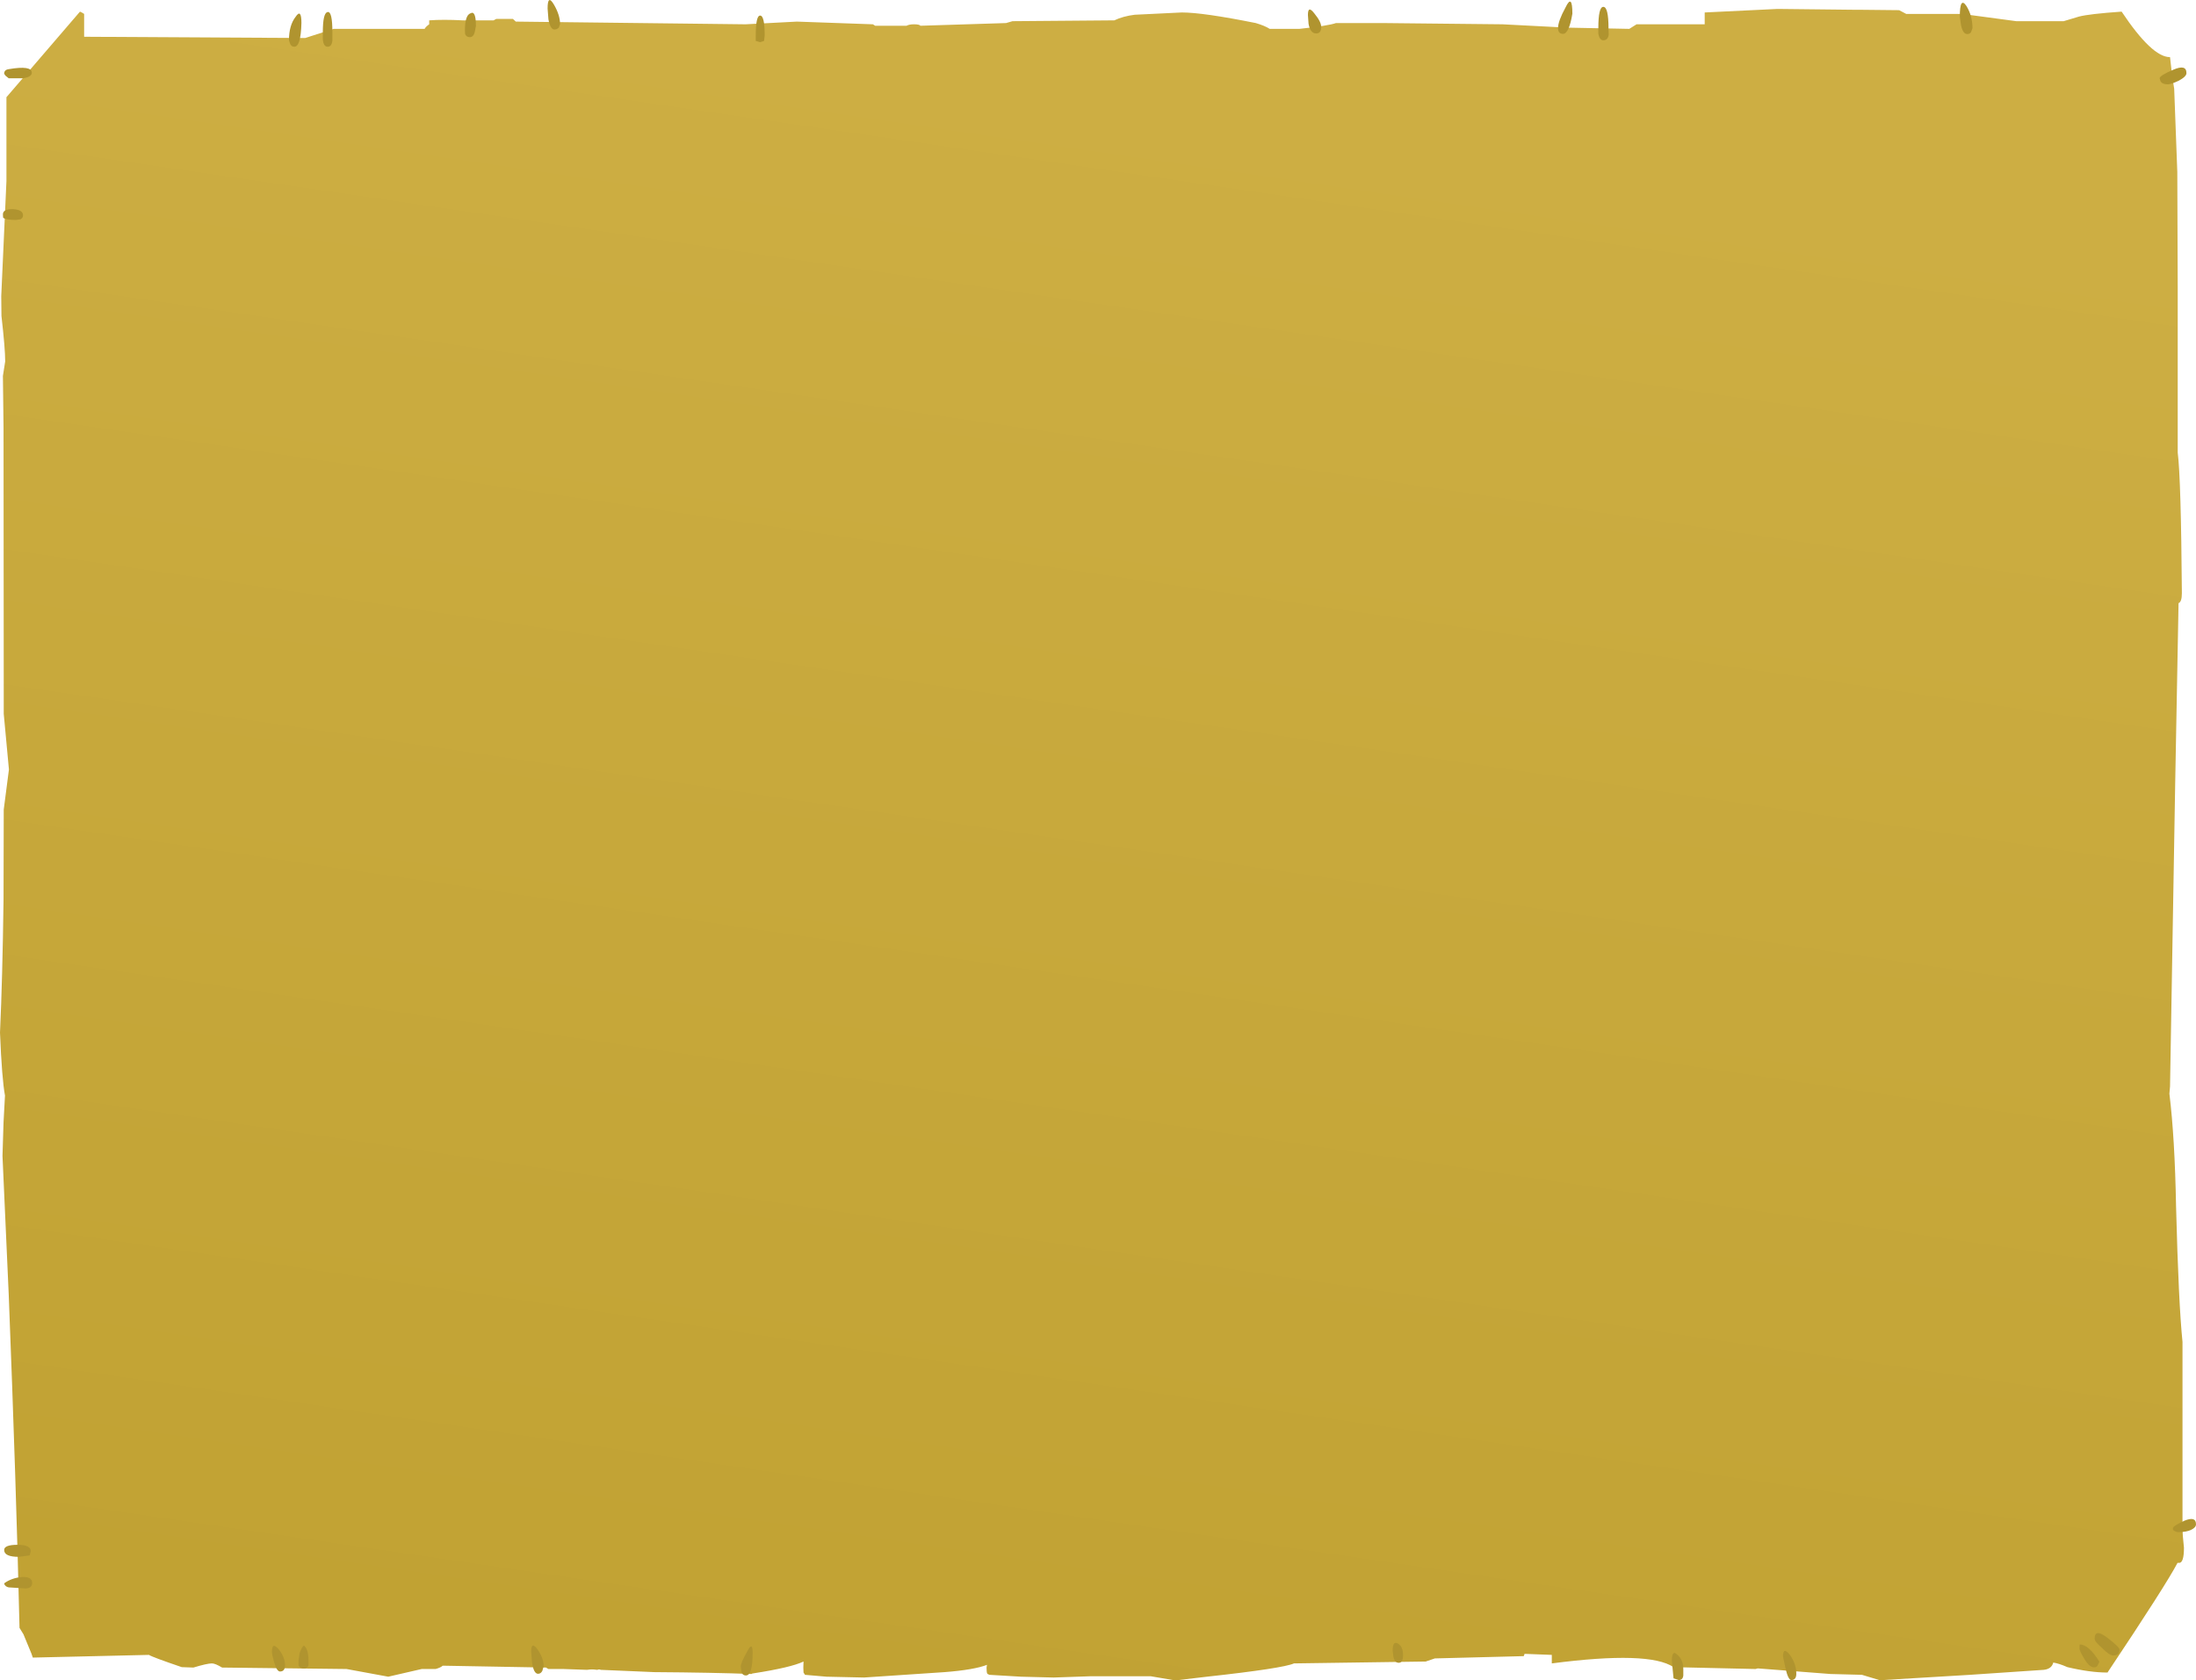 <?xml version="1.0" encoding="UTF-8" standalone="no"?>
<svg xmlns:xlink="http://www.w3.org/1999/xlink" height="404.5px" width="528.55px" xmlns="http://www.w3.org/2000/svg">
  <g transform="matrix(1.0, 0.0, 0.0, 1.0, -76.7, -14.2)">
    <path d="M599.55 32.8 L600.0 35.55 600.75 55.6 600.85 83.45 600.85 123.15 Q601.65 129.6 601.85 157.0 601.85 159.1 601.05 159.4 600.45 188.6 599.0 275.75 L598.85 277.5 Q600.15 288.15 600.45 304.6 601.05 327.95 602.0 337.25 L602.0 382.45 Q602.0 383.5 602.35 386.8 602.35 390.45 601.2 390.45 L600.8 390.45 Q598.0 395.8 583.95 416.85 579.75 416.85 574.3 415.55 572.25 414.65 570.9 414.45 570.5 416.0 568.6 416.2 L550.85 417.4 529.15 418.7 524.85 417.4 517.25 417.2 499.75 415.85 499.25 416.0 479.5 415.55 Q473.65 411.6 450.2 414.65 L450.2 412.6 443.65 412.35 443.45 412.9 422.05 413.45 419.85 414.2 388.15 414.65 Q385.45 415.85 367.2 417.85 L359.95 418.7 359.3 418.7 353.7 417.75 339.0 417.75 330.3 418.05 322.45 417.85 314.85 417.4 Q314.3 417.2 314.3 417.05 314.15 416.75 314.15 415.65 L314.25 415.0 Q311.15 416.2 304.05 416.75 L284.65 418.05 275.65 417.85 270.45 417.4 270.1 416.85 270.05 415.65 270.1 414.2 Q267.05 415.65 258.0 417.05 257.75 417.05 257.6 417.2 248.3 416.85 234.2 416.75 L221.3 416.2 Q220.85 416.0 220.5 416.2 L220.35 416.2 Q219.2 416.0 218.0 416.2 L212.35 416.0 210.4 416.0 210.1 416.0 209.75 416.0 208.7 416.0 208.1 415.65 183.25 415.2 Q182.8 415.65 181.55 416.0 L178.2 416.0 170.15 417.85 160.1 416.0 130.15 415.65 Q128.5 414.65 127.7 414.65 126.55 414.65 123.25 415.65 L120.45 415.55 Q113.4 413.15 112.55 412.6 L84.6 413.25 84.25 412.25 82.35 407.65 81.4 406.1 Q80.6 371.8 78.8 325.85 L77.3 292.5 77.55 284.4 77.9 277.95 Q77.15 273.9 76.7 262.8 77.3 249.85 77.55 230.9 L77.6 209.1 78.85 199.45 77.6 186.05 77.6 181.25 77.55 117.2 77.4 104.7 77.95 101.2 Q77.95 98.15 77.05 90.25 L77.0 85.5 78.25 57.8 78.25 37.6 95.95 17.0 Q96.45 17.2 96.95 17.55 L96.95 23.05 150.15 23.35 157.0 21.15 178.9 21.15 Q179.2 20.6 180.0 20.05 L180.0 19.1 Q183.35 18.85 188.05 19.1 L195.5 19.1 196.15 18.75 200.15 18.75 200.85 19.4 256.15 20.05 268.5 19.4 286.8 20.05 287.35 20.4 294.9 20.4 Q295.5 20.05 296.7 20.05 298.0 20.05 298.25 20.4 L318.85 19.75 320.4 19.3 344.9 19.1 Q347.0 18.1 349.8 17.75 L361.15 17.2 Q366.25 17.2 378.95 19.75 381.15 20.4 382.3 21.15 L389.45 21.15 Q396.45 20.4 398.25 19.75 L398.7 19.75 404.35 19.75 409.6 19.75 438.35 20.05 453.8 20.85 468.85 21.15 470.6 20.05 487.0 20.05 487.0 17.2 504.55 16.35 522.8 16.55 524.15 16.55 533.8 16.65 535.5 17.55 548.95 17.55 562.0 19.3 573.4 19.3 577.05 18.2 Q579.5 17.55 587.35 17.0 594.65 27.95 598.95 27.95 L599.0 27.95 599.55 32.8" fill="url(#gradient0)" fill-rule="evenodd" stroke="none"/>
    <path d="M596.5 33.05 Q596.5 32.4 599.75 31.0 602.95 29.6 602.95 31.8 602.95 32.65 601.05 33.65 599.25 34.5 598.45 34.5 597.15 34.5 596.7 33.75 L596.5 33.05 M548.7 20.3 L548.4 18.25 Q548.4 13.25 550.0 15.65 551.45 18.0 551.45 21.0 L551.1 21.95 Q550.8 22.4 550.2 22.4 549.15 22.4 548.7 20.3 M453.5 16.0 Q455.15 12.55 455.15 17.5 454.35 22.35 452.9 22.35 451.7 22.35 451.7 20.95 451.7 19.3 453.5 16.0 M463.85 21.1 L463.9 22.55 Q463.7 23.9 462.6 23.9 461.7 23.9 461.4 22.35 L461.4 20.95 Q461.4 15.85 462.6 15.85 463.85 15.85 463.85 21.1 M391.5 17.8 Q391.5 15.35 393.1 17.5 394.7 19.45 394.7 20.7 394.7 22.25 393.5 22.25 392.05 22.25 391.65 19.9 L391.5 17.8 M605.25 381.15 Q605.25 381.95 604.05 382.5 602.9 383.05 601.05 383.05 600.35 383.05 599.7 382.5 L599.7 382.05 Q599.7 381.6 602.45 380.3 605.25 379.15 605.25 381.15 M258.6 24.05 L258.6 22.8 Q258.6 17.95 259.65 17.95 260.75 17.95 260.75 22.7 L260.6 24.05 259.65 24.35 258.6 24.05 M208.5 16.25 Q208.5 12.7 210.05 15.35 211.5 17.85 211.5 20.0 L211.2 20.85 Q210.75 21.3 210.15 21.3 209.15 21.3 208.7 18.85 L208.5 16.25 M189.95 17.4 Q191.25 16.65 191.25 20.45 L190.95 22.0 Q190.6 23.15 189.8 23.15 188.95 23.15 188.65 22.4 L188.6 21.55 Q188.6 17.85 189.95 17.4 M147.85 18.25 Q149.25 16.15 149.25 19.75 149.1 25.45 147.55 25.45 146.75 25.45 146.5 24.65 L146.25 23.9 Q146.25 20.3 147.85 18.25 M156.7 23.95 Q156.55 25.45 155.55 25.45 154.55 25.45 154.4 23.65 L154.4 21.95 Q154.4 17.3 155.55 17.1 156.7 16.85 156.7 21.95 L156.7 23.95 M82.15 33.05 L78.8 33.05 78.0 32.4 77.7 31.95 Q77.7 31.0 78.8 30.85 84.35 29.9 84.35 31.7 84.35 32.75 82.15 33.05 M81.65 67.0 L80.5 67.15 Q78.05 67.15 77.45 66.6 L77.4 65.8 Q77.4 64.5 79.85 64.55 82.25 64.7 82.25 66.05 82.25 66.65 81.65 67.0 M80.9 386.1 Q84.1 386.1 84.1 387.6 L83.85 388.65 81.25 389.0 Q77.7 389.0 77.7 387.35 77.7 386.1 80.9 386.1 M77.8 395.3 Q79.5 394.1 81.9 393.85 84.45 393.7 84.45 395.3 84.4 396.6 82.8 396.6 L78.8 396.35 Q78.0 396.2 77.7 395.5 L77.8 395.3 M255.0 415.4 Q255.0 414.5 256.5 411.85 257.85 409.2 257.85 412.05 257.85 417.55 256.25 417.55 255.35 417.55 255.15 416.6 L255.0 415.4 M207.25 416.4 Q206.9 417.15 206.2 417.15 205.15 417.15 204.75 414.4 L204.55 411.75 Q204.55 409.2 206.1 411.3 207.55 413.4 207.55 415.35 L207.25 416.4 M149.85 410.35 Q150.95 411.2 150.95 414.05 L150.95 415.1 Q150.75 415.85 149.85 415.85 148.75 415.85 148.55 415.05 L148.55 413.95 148.8 412.25 Q149.25 410.75 149.85 410.35 M142.15 411.85 Q142.15 409.4 143.75 411.2 145.3 413.15 145.3 415.1 145.3 416.6 144.1 416.6 143.3 416.6 142.65 414.25 142.15 412.55 142.15 411.85 M585.35 412.75 Q584.4 412.75 582.6 410.9 580.85 409.4 580.85 408.7 580.85 406.2 583.75 408.35 586.85 410.7 586.85 411.35 586.85 412.75 585.35 412.75 M577.2 411.05 L577.25 410.1 Q579.4 410.05 582.0 414.25 L581.6 415.1 Q581.35 415.6 580.7 415.6 579.55 415.6 578.25 413.35 577.2 411.6 577.2 411.05 M506.45 415.85 L505.85 413.0 Q505.85 410.5 507.5 412.6 509.05 414.75 509.05 417.15 509.05 418.65 507.85 418.65 507.1 418.65 506.45 415.85 M480.75 418.65 L479.5 418.25 479.1 414.05 Q479.1 411.2 480.45 412.6 481.85 413.8 481.85 416.0 L481.85 417.55 Q481.75 418.65 480.75 418.65 M411.9 411.55 Q411.9 409.1 413.2 409.9 414.4 410.6 414.4 412.7 414.4 414.5 413.35 414.5 412.35 414.5 412.05 412.9 L411.9 411.55" fill="#b0942f" fill-rule="evenodd" stroke="none"/>
  </g>
  <defs>
    <linearGradient gradientTransform="matrix(0.015, -0.236, 0.164, 0.024, 336.9, 233.1)" gradientUnits="userSpaceOnUse" id="gradient0" spreadMethod="pad" x1="-819.2" x2="819.2">
      <stop offset="0.0" stop-color="#c1a233"/>
      <stop offset="1.0" stop-color="#cdae43"/>
    </linearGradient>
  </defs>
</svg>
